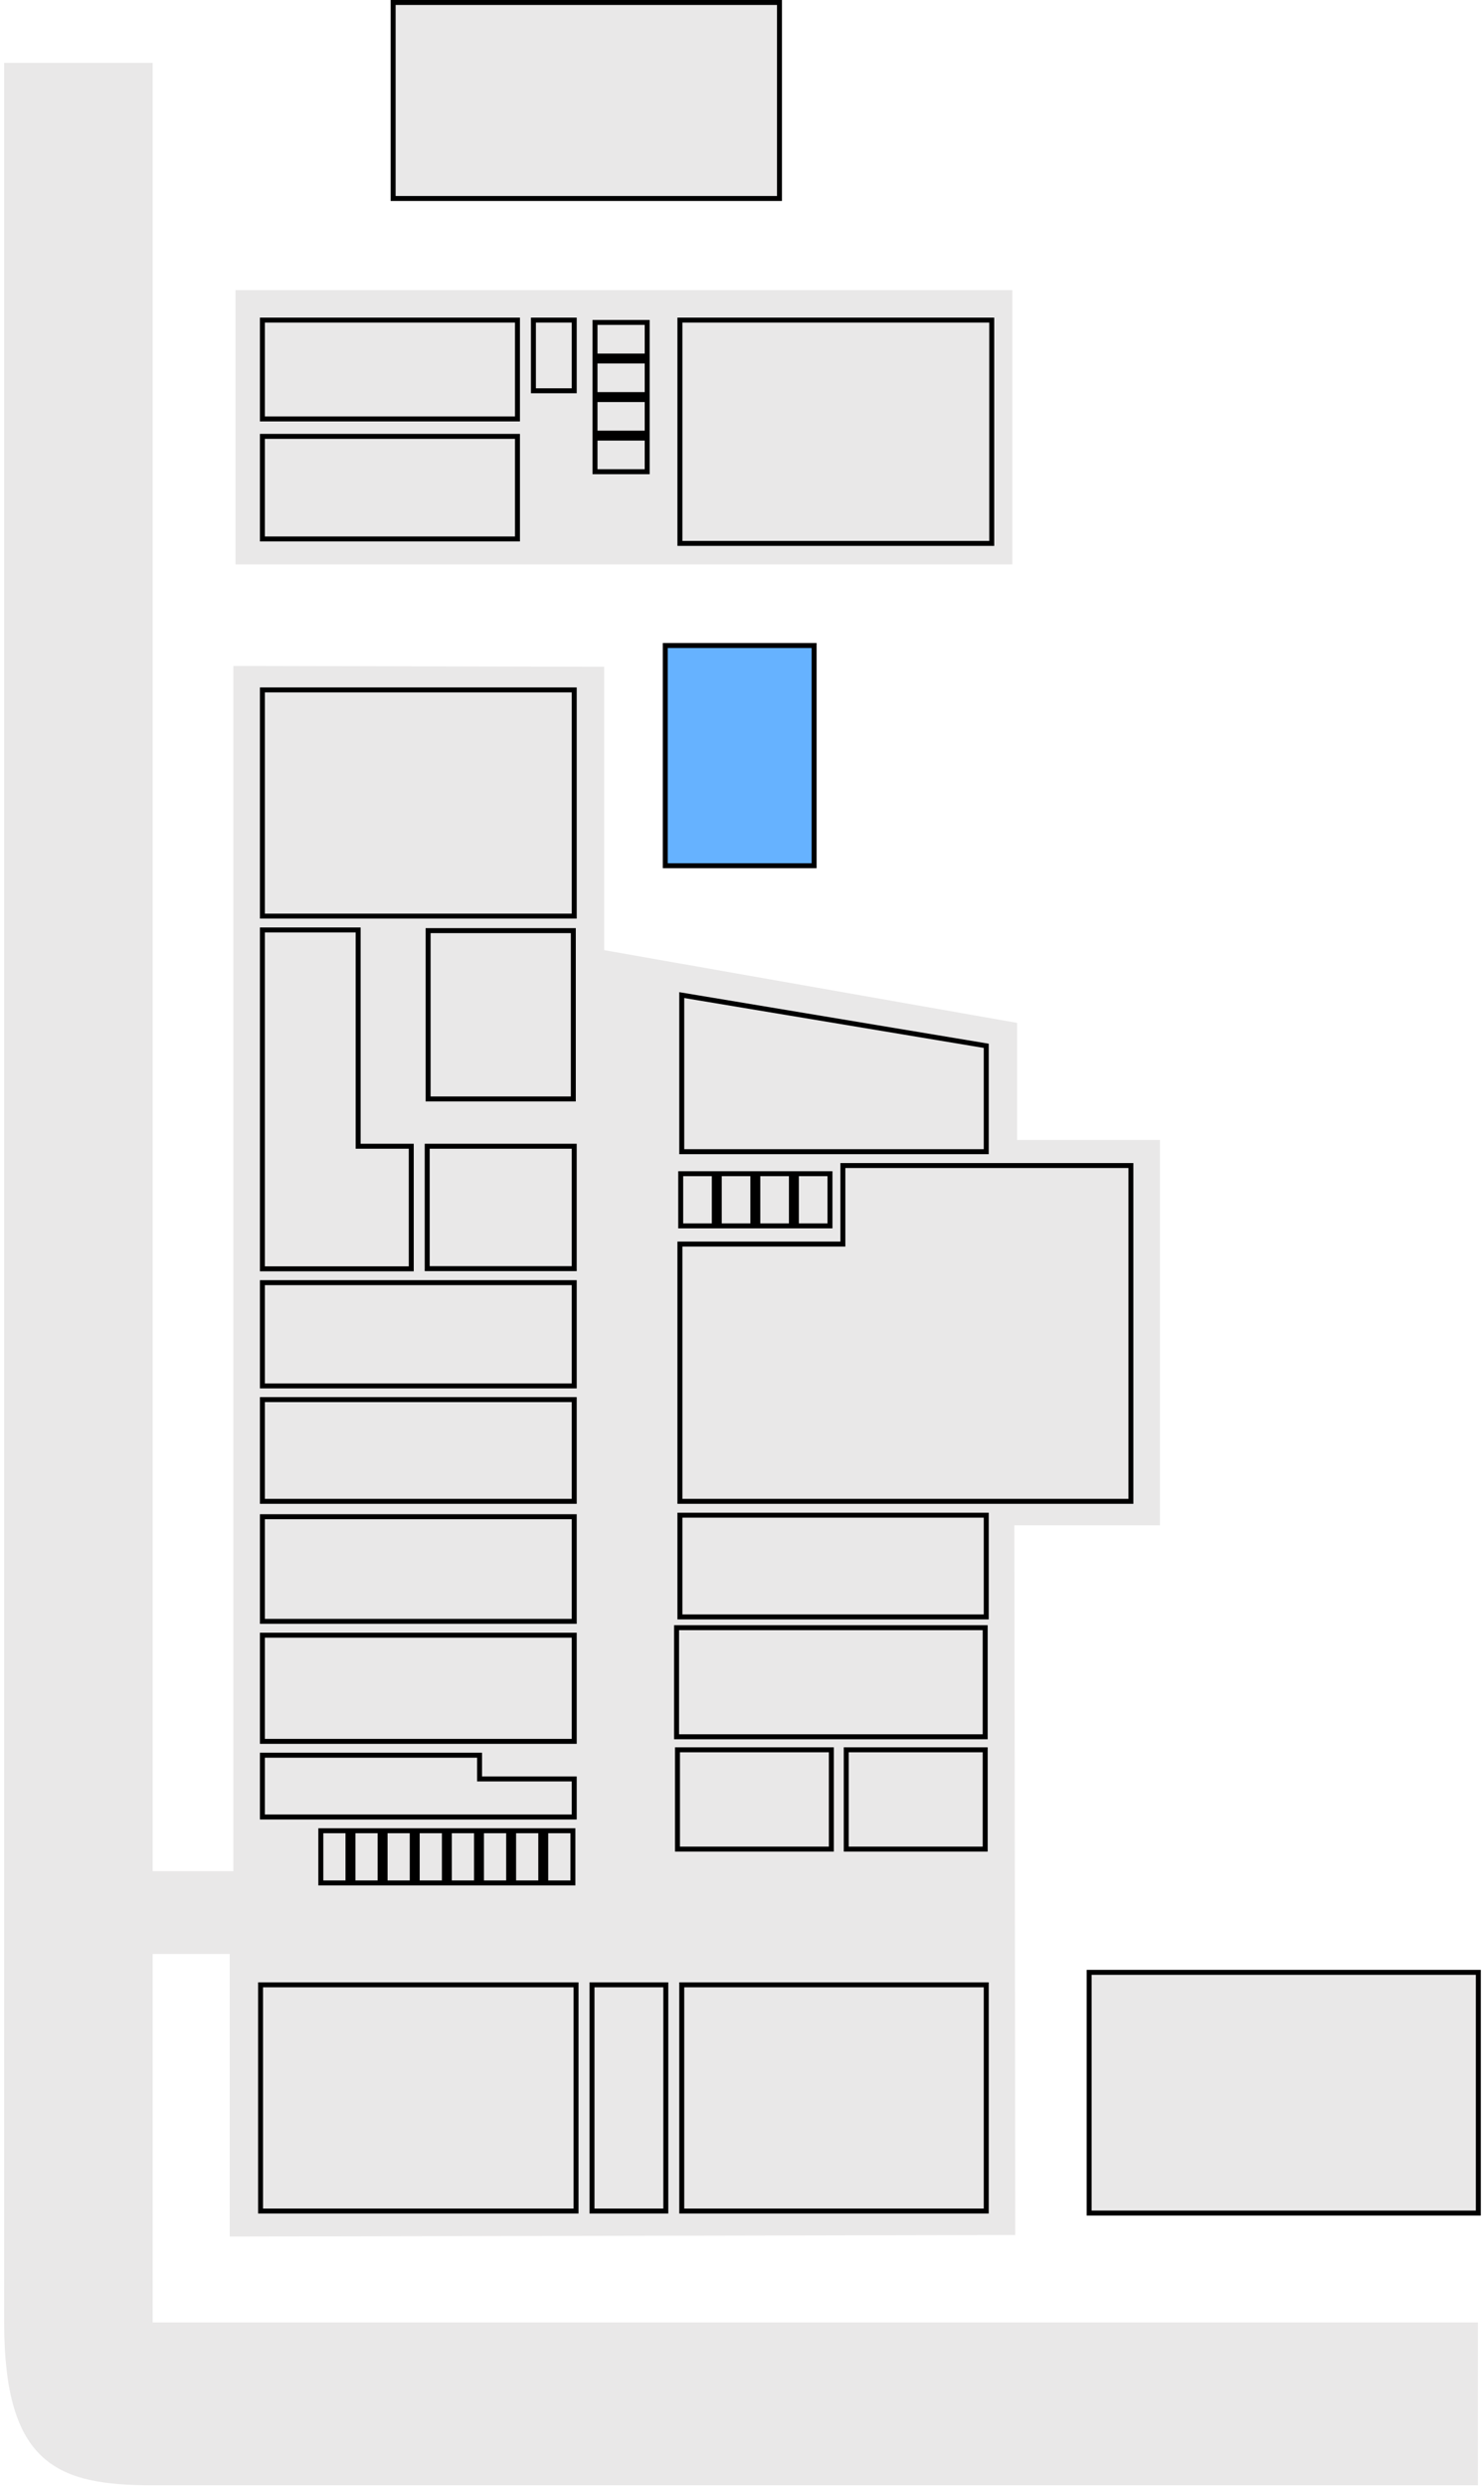 <svg width="299" height="501" viewBox="0 0 299 501" fill="none" xmlns="http://www.w3.org/2000/svg">
<g id="Andar-1">
<g id="Andar-1_2">
<path id="Vector_rua" d="M297.783 500.664V467.862H30.762V12.66H0.837V467.862C0.837 496.636 11.771 500.664 30.762 500.664H297.783Z" fill="#E9E8E8"/>
<path id="Vector_predio2" d="M203.98 58.45H47.451V113.695H203.98V58.45Z" fill="#E9E8E8"/>
<path id="Vector_predio1" d="M46.282 393.626H29.679C29.679 385.936 29.679 384.626 29.679 376.937H47.019V134.148L121.732 134.321V191.41L204.93 206.062V229.654H233.708V307.277H204.377L204.562 450.243L46.282 450.553V393.626Z" fill="#E9E8E8"/>
<path id="Vector_3" d="M137.359 445.41V399.844H198.712V445.41H137.359Z" stroke="black"/>
<path id="Vector_4" d="M52.5 445.41V399.844H116.066V445.41H52.5Z" stroke="black"/>
<path id="Vector_auditorio" d="M219.442 445.821V397.33H297.858V445.821H219.442Z" fill="#E9E8E8" stroke="black"/>
<path id="Vector_cantina" d="M169.826 250.117V234.797H227.858V302.443H136.989V250.617H169.326H169.826V250.117Z" stroke="black"/>
<path id="Vector_papelaria" d="M152 372.5H136.5V352.5H152H167.5V372.5H152Z" stroke="black"/>
<path id="Vector_papelaria_2" d="M184.5 372.5H170.5V352.5H184.5H198.5V372.5H184.5Z" stroke="black"/>
<path id="Vector_banho1" d="M136.316 349.872V327.897H198.498V349.872H136.316Z" stroke="black"/>
<path id="Vector_fotocopia" d="M136.989 325.727V305.232H198.712V325.727H136.989Z" stroke="black"/>
<path id="Vector_sala4" d="M52.869 279.195V258.39H115.698V279.195H52.869Z" stroke="black"/>
<path id="Vector_sala3" d="M52.869 302.443V281.948H115.698V302.443H52.869Z" stroke="black"/>
<path id="Vector_sala2" d="M52.869 326.62V305.541H115.698V326.62H52.869Z" stroke="black"/>
<path id="Vector_sala1" d="M52.869 350.798V329.409H115.698V350.798H52.869Z" stroke="black"/>
<path id="Vector_14" d="M97.124 358.368H115.698V366.035H52.869V353.587H96.624V357.868V358.368H97.124Z" stroke="black"/>
<path id="Vector_banho2" d="M86.074 255.567V230.911H115.696V255.567H86.074Z" stroke="black"/>
<path id="Vector_ev" d="M52.869 184.548V138.981H115.698V184.548H52.869Z" stroke="black"/>
<path id="Vector_galeria" d="M134.038 174.403V130.04H164.03V174.403H134.038Z" fill="#66B2FF" stroke="black"/>
<path id="Vector_tipografia" d="M52.869 108.572V87.906H104.26V108.572H52.869Z" stroke="black"/>
<path id="Vector_sala5" d="M52.869 84.394V64.485H104.26V84.394H52.869Z" stroke="black"/>
<path id="Vector_madeira" d="M136.989 109.467V64.485H199.818V109.467H136.989Z" stroke="black"/>
<path id="Vector_felipe" d="M107.474 78.72V64.485H115.698V78.72H107.474Z" stroke="black"/>
<path id="Vector_ae" d="M79.21 39.985V0.5H157.05V39.985H79.21Z" fill="#E9E8E8" stroke="black"/>
<path id="Vector_estudio" d="M72.661 230.911H82.862V255.602H52.869V187.336H72.161V230.411V230.911H72.661Z" stroke="black"/>
<path id="Vector_24" d="M137.359 232.008V200.461L198.712 210.68V232.008H137.359Z" stroke="black"/>
<path id="Vector_25" d="M86.259 221.382V187.475H115.513V221.382H86.259Z" stroke="black"/>
<path id="Vector_26" d="M119.28 445.41V399.844H134.146V445.41H119.28Z" stroke="black"/>
<path id="Escada-1" d="M89.535 368.804V379.314H84.061V368.804H89.535ZM83.061 368.804V379.314H77.587V368.804H83.061ZM76.587 368.804V379.314H71.113V368.804H76.587ZM70.113 368.804V379.314H64.639V368.804H70.113ZM90.535 379.314V368.804H96.009V379.314H90.535ZM97.009 379.314V368.804H102.483V379.314H97.009ZM103.483 379.314V368.804H108.957V379.314H103.483ZM109.957 379.314V368.804H115.432V379.314H109.957Z" stroke="black"/>
<path id="Escada-2" d="M151.687 236.445V246.955H144.918V236.445H151.687ZM143.918 236.445V246.955H137.149V236.445H143.918ZM152.687 246.955V236.445H159.456V246.955H152.687ZM160.456 246.955V236.445H167.225V246.955H160.456Z" stroke="black"/>
<path id="Escada-3" d="M119.885 80.491H130.394V87.26H119.885V80.491ZM119.885 88.26H130.394V95.029H119.885V88.26ZM130.394 79.491H119.885V72.722H130.394V79.491ZM130.394 71.722H119.885V64.953H130.394V71.722Z" stroke="black"/>
</g>
</g>
</svg>
